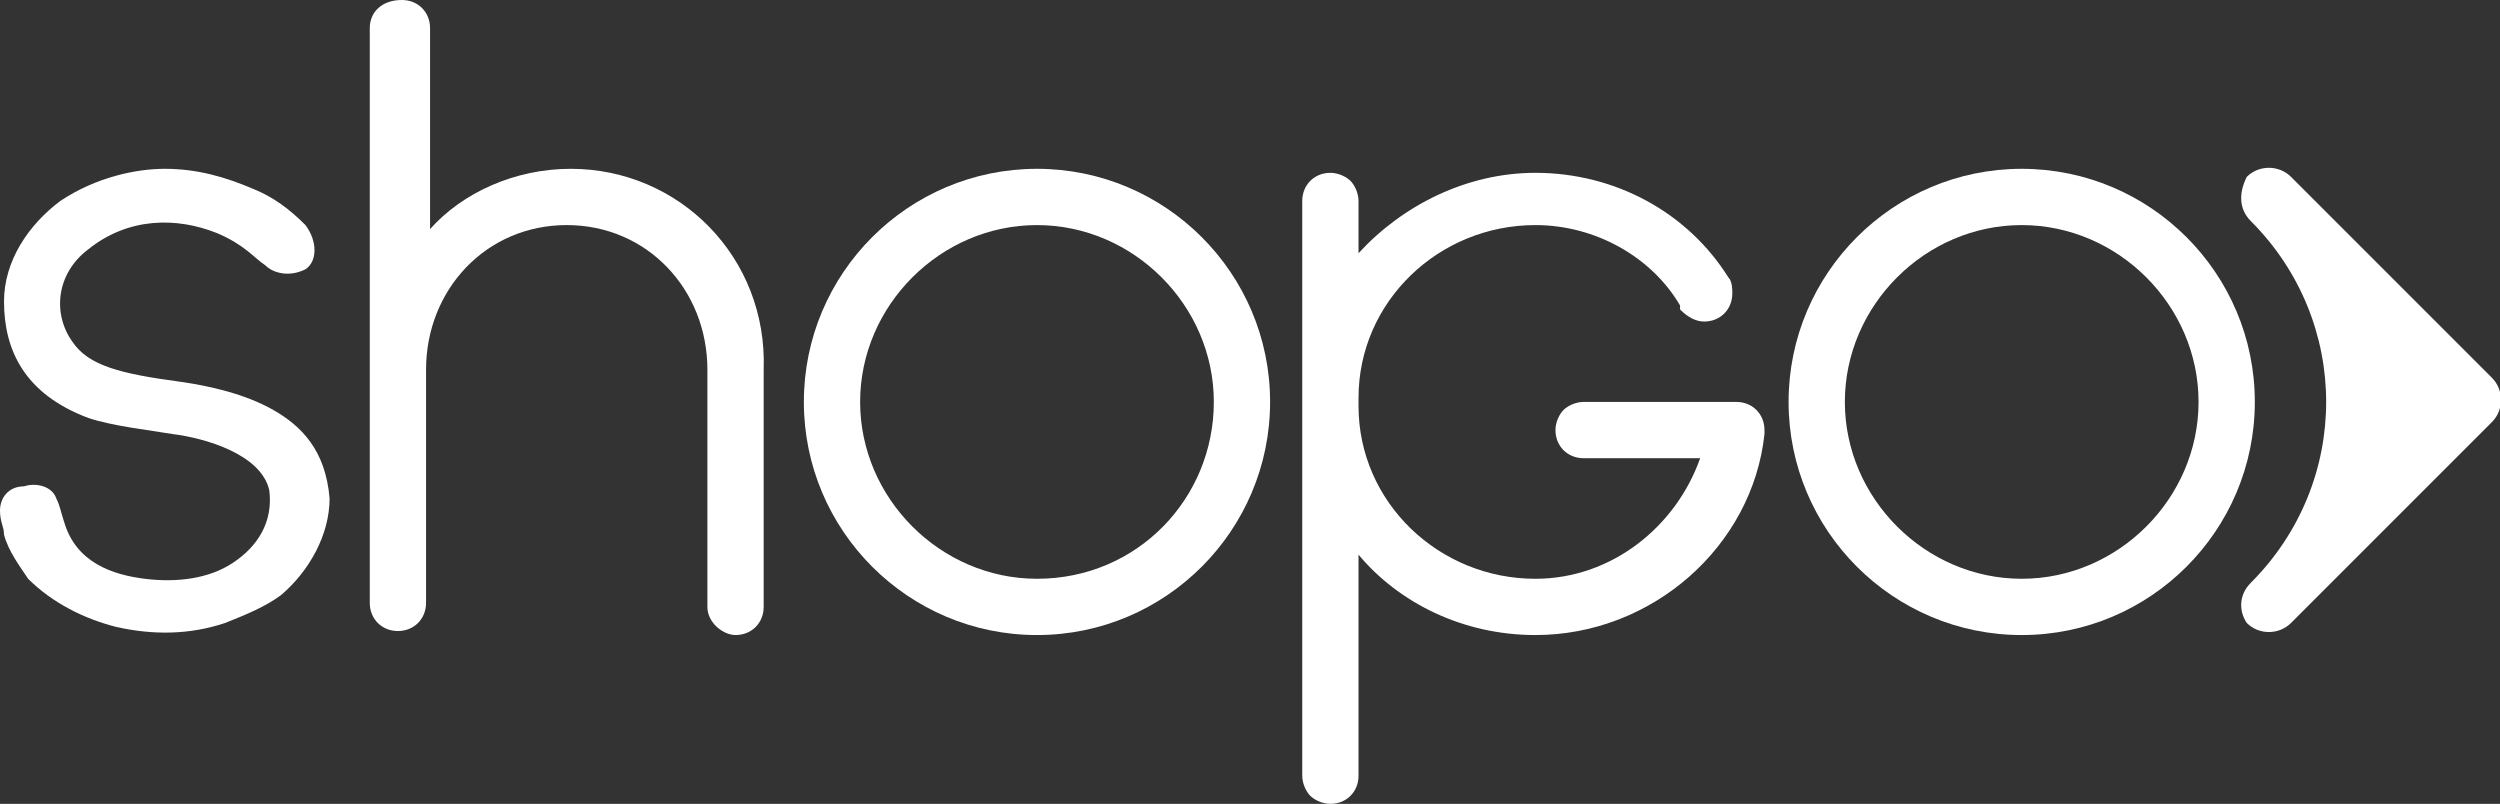 <?xml version="1.0" encoding="utf-8"?>
<!-- Generator: Adobe Illustrator 19.0.1, SVG Export Plug-In . SVG Version: 6.00 Build 0)  -->
<svg version="1.1" id="Layer_1" xmlns="http://www.w3.org/2000/svg" xmlns:xlink="http://www.w3.org/1999/xlink" x="0px" y="0px"
	 viewBox="0 0 62.2 20" style="enable-background:new 0 0 62.2 20;" xml:space="preserve">
<rect x="0" y="0" width="62.2" height="20" fill="#333333" stroke="none"/>
<style type="text/css">
	.st0{fill:#FFFFFF;}
</style>
<g>
	<g>
		<g>
			<path class="st0" d="M43.2,10h-0.7h-3.1c-0.2,0-0.4,0.1-0.5,0.2c-0.1,0.1-0.2,0.3-0.2,0.5c0,0.4,0.3,0.7,0.7,0.7h2.9
				c-0.6,1.7-2.2,3-4.1,3c-2.4,0-4.4-1.9-4.4-4.3V9.9c0-2.4,2-4.3,4.4-4.3c1.5,0,2.9,0.8,3.6,2c0,0,0,0,0,0.1C42,7.9,42.2,8,42.4,8
				c0.4,0,0.7-0.3,0.7-0.7c0-0.1,0-0.3-0.1-0.4l0,0c-1-1.6-2.8-2.6-4.8-2.6c-1.7,0-3.3,0.8-4.4,2V5c0-0.2-0.1-0.4-0.2-0.5
				c-0.1-0.1-0.3-0.2-0.5-0.2c-0.4,0-0.7,0.3-0.7,0.7V10v9.3c0,0.2,0.1,0.4,0.2,0.5c0.1,0.1,0.3,0.2,0.5,0.2c0.4,0,0.7-0.3,0.7-0.7
				v-5.5c1,1.2,2.6,2,4.4,2c2.9,0,5.4-2.2,5.7-5l0,0c0,0,0,0,0-0.1C43.9,10.3,43.6,10,43.2,10z"/>
			<path class="st0" d="M14.2,4.2c-1.4,0-2.7,0.6-3.5,1.5v-5c0-0.4-0.3-0.7-0.7-0.7C9.5,0,9.2,0.3,9.2,0.7v14.3
				c0,0.4,0.3,0.7,0.7,0.7c0.4,0,0.7-0.3,0.7-0.7V9.2c0-2,1.5-3.6,3.5-3.6c2,0,3.5,1.6,3.5,3.6l0,5.9c0,0.4,0.4,0.7,0.7,0.7
				c0.4,0,0.7-0.3,0.7-0.7c0,0,0-5.8,0-5.9C19.1,6.4,16.9,4.2,14.2,4.2z"/>
			<path class="st0" d="M25.8,4.2c-3.2,0-5.8,2.6-5.8,5.8c0,3.2,2.6,5.8,5.8,5.8c3.2,0,5.8-2.6,5.8-5.8C31.6,6.8,29,4.2,25.8,4.2z
				 M25.8,14.4c-2.4,0-4.4-2-4.4-4.4c0-2.4,2-4.4,4.4-4.4s4.4,2,4.4,4.4C30.2,12.4,28.3,14.4,25.8,14.4z"/>
			<path class="st0" d="M50.3,4.2c-3.2,0-5.8,2.6-5.8,5.8c0,3.2,2.6,5.8,5.8,5.8c3.2,0,5.8-2.6,5.8-5.8C56.1,6.8,53.5,4.2,50.3,4.2z
				 M50.3,14.4c-2.4,0-4.4-2-4.4-4.4s2-4.4,4.4-4.4c2.4,0,4.4,2,4.4,4.4S52.7,14.4,50.3,14.4z"/>
			<path class="st0" d="M6.8,10.2C6.1,9.8,5.2,9.6,4.5,9.5c-1.5-0.2-2.3-0.4-2.7-1C1.3,7.8,1.4,6.8,2.2,6.2c1-0.8,2.2-0.8,3.2-0.4
				c0.7,0.3,0.9,0.6,1.2,0.8c0.2,0.2,0.6,0.3,1,0.1c0.3-0.2,0.3-0.7,0-1.1C7.2,5.2,6.8,4.9,6.3,4.7C5.6,4.4,4.9,4.2,4.1,4.2
				C3.4,4.2,2.4,4.4,1.5,5C0.7,5.6,0.1,6.5,0.1,7.5c0,1.2,0.5,2.3,2.1,2.9c0.6,0.2,1.5,0.3,2.1,0.4c0.8,0.1,2.2,0.5,2.4,1.4
				C6.8,13,6.4,13.6,5.8,14c-0.6,0.4-1.4,0.5-2.2,0.4c-0.8-0.1-1.7-0.4-2-1.4c-0.1-0.3-0.1-0.4-0.2-0.6c-0.1-0.3-0.5-0.4-0.8-0.3
				C0.2,12.1,0,12.4,0,12.7c0,0.3,0.1,0.4,0.1,0.6c0.1,0.4,0.4,0.8,0.6,1.1c0.6,0.6,1.4,1,2.2,1.2c0.9,0.2,1.8,0.2,2.7-0.1
				c0.5-0.2,1-0.4,1.4-0.7c0.7-0.6,1.2-1.5,1.2-2.4C8.1,11.2,7.5,10.6,6.8,10.2z"/>
			<path class="st0" d="M56,5.5L56,5.5c2.5,2.5,2.5,6.5,0,9c-0.3,0.3-0.3,0.7-0.1,1c0.3,0.3,0.8,0.3,1.1,0l5-5
				c0.3-0.3,0.3-0.8,0-1.1l-5-5c-0.3-0.3-0.8-0.3-1.1,0C55.7,4.8,55.7,5.2,56,5.5z"/>
		</g>
	</g>
</g>
<g>
</g>
<g>
</g>
<g>
</g>
<g>
</g>
<g>
</g>
<g>
</g>
<g>
</g>
<g>
</g>
<g>
</g>
<g>
</g>
<g>
</g>
<g>
</g>
<g>
</g>
<g>
</g>
<g>
</g>
</svg>
